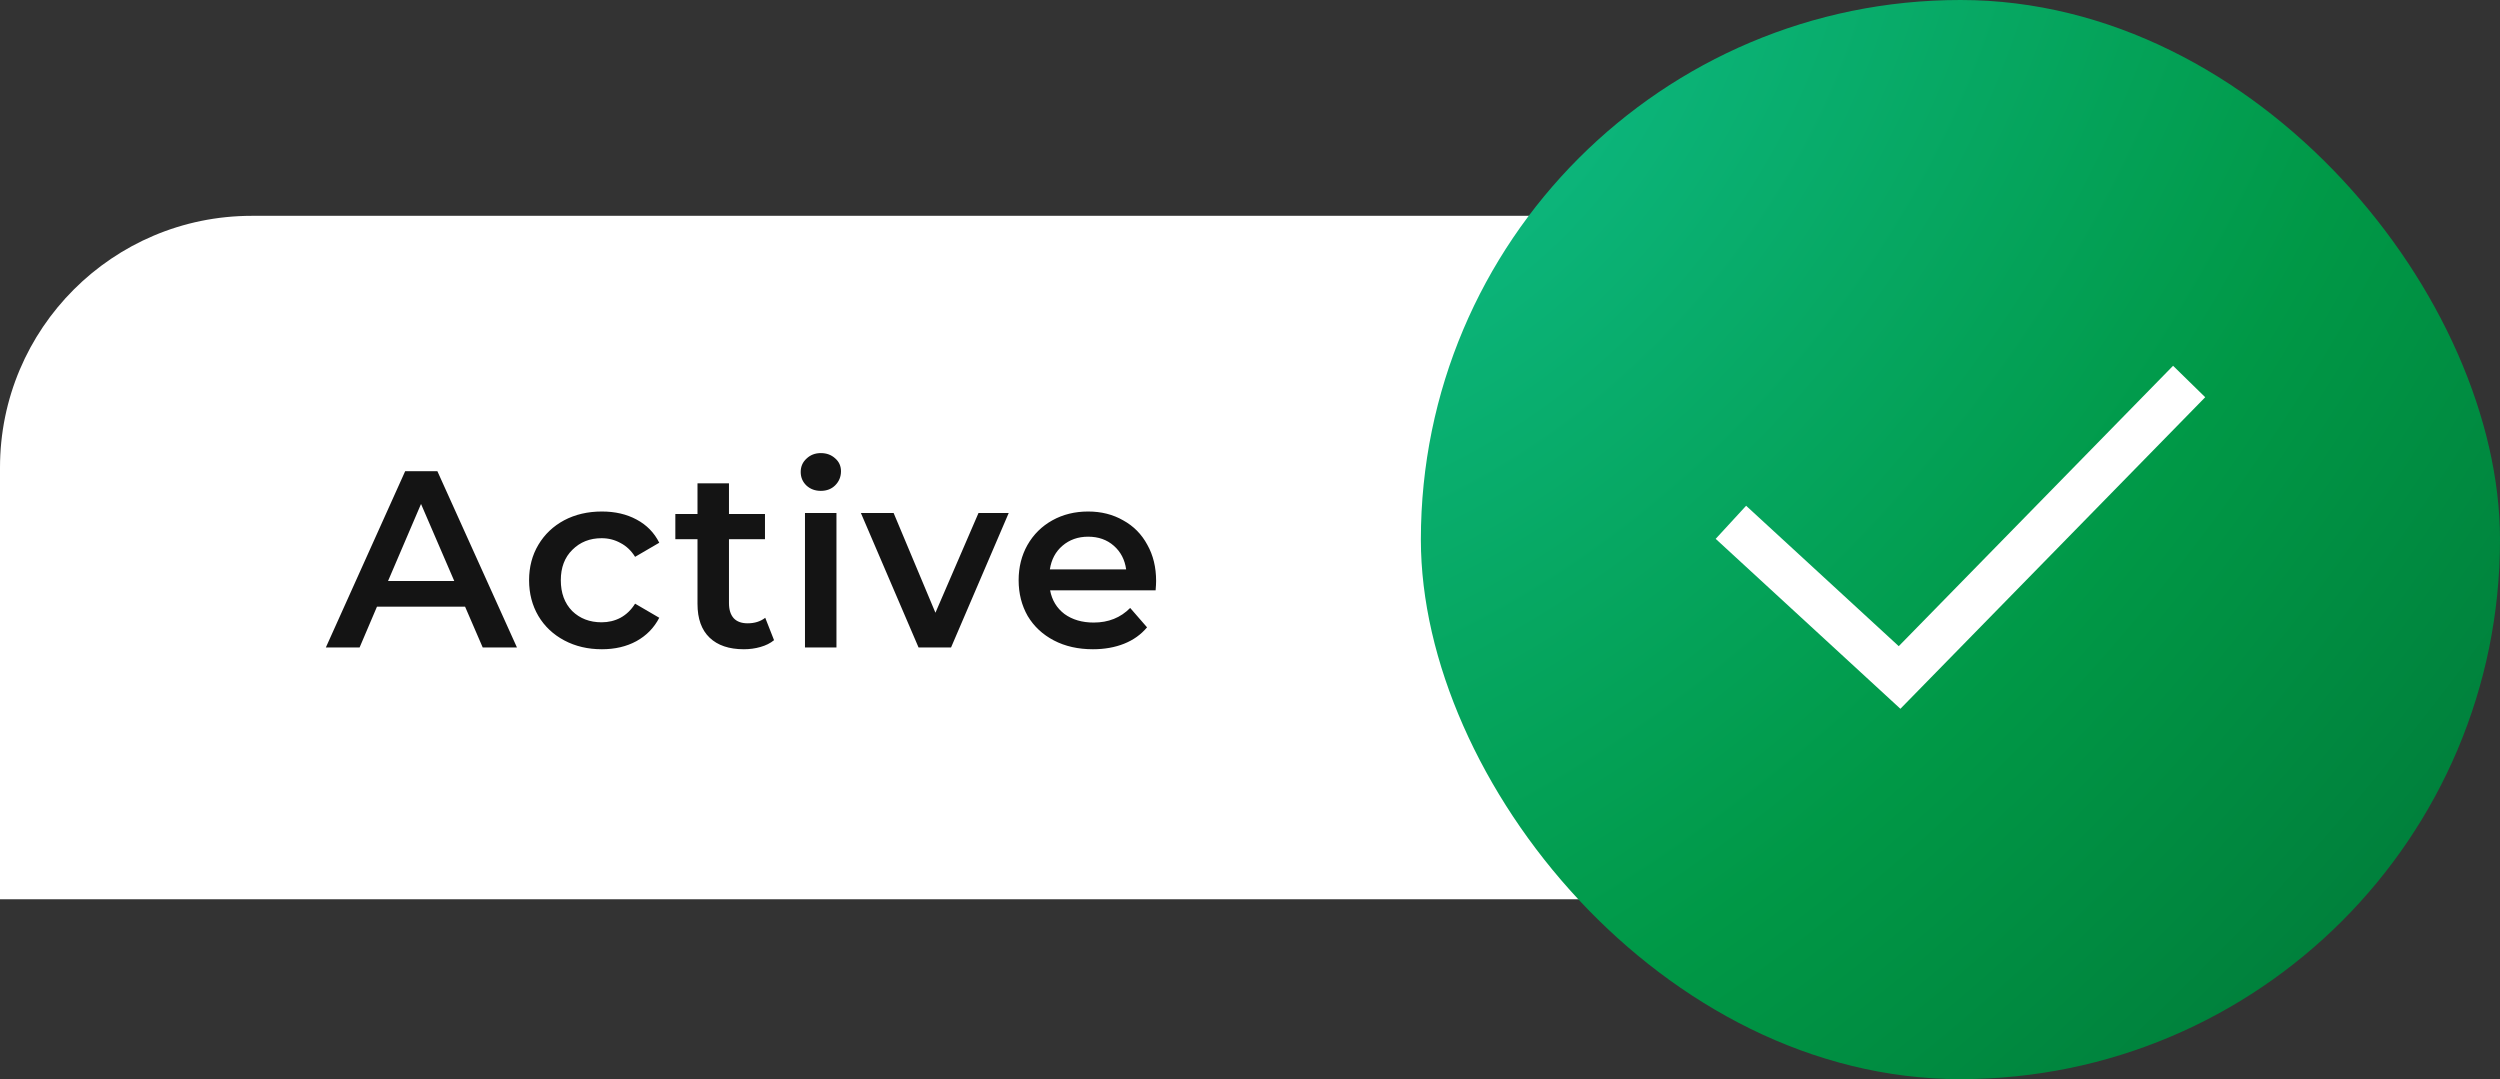<svg width="139" height="60" viewBox="0 0 139 60" fill="none" xmlns="http://www.w3.org/2000/svg">
<rect x="0" y="0" width="139" height="60" fill="#333333" stroke="none"/>
<path d="M0 26C0 18.268 6.268 12 14 12L129 12V30C129 41.046 120.046 50 109 50H0V26Z" fill="white"/>
<rect x="79" width="60" height="60" rx="30" fill="url(#paint0_radial)"/>
<path d="M120.842 22.105L105.616 37.668L97.158 29.886" stroke="white" stroke-width="2.5" stroke-linecap="square"/>
<path d="M25.859 33.732H20.959L19.993 36H18.117L22.527 26.2H24.319L28.743 36H26.839L25.859 33.732ZM25.257 32.304L23.409 28.02L21.575 32.304H25.257ZM33.463 36.098C32.688 36.098 31.993 35.935 31.377 35.608C30.761 35.281 30.28 34.829 29.935 34.25C29.589 33.662 29.417 32.999 29.417 32.262C29.417 31.525 29.589 30.867 29.935 30.288C30.28 29.709 30.756 29.257 31.363 28.93C31.979 28.603 32.679 28.44 33.463 28.44C34.2 28.44 34.844 28.589 35.395 28.888C35.955 29.187 36.375 29.616 36.655 30.176L35.311 30.96C35.096 30.615 34.825 30.358 34.499 30.19C34.181 30.013 33.831 29.924 33.449 29.924C32.795 29.924 32.254 30.139 31.825 30.568C31.395 30.988 31.181 31.553 31.181 32.262C31.181 32.971 31.391 33.541 31.811 33.97C32.24 34.39 32.786 34.6 33.449 34.6C33.831 34.6 34.181 34.516 34.499 34.348C34.825 34.171 35.096 33.909 35.311 33.564L36.655 34.348C36.365 34.908 35.941 35.342 35.381 35.65C34.83 35.949 34.191 36.098 33.463 36.098ZM43.037 35.594C42.832 35.762 42.58 35.888 42.281 35.972C41.992 36.056 41.684 36.098 41.357 36.098C40.536 36.098 39.901 35.883 39.453 35.454C39.005 35.025 38.781 34.399 38.781 33.578V29.98H37.549V28.58H38.781V26.872H40.531V28.58H42.533V29.98H40.531V33.536C40.531 33.9 40.62 34.18 40.797 34.376C40.974 34.563 41.231 34.656 41.567 34.656C41.959 34.656 42.286 34.553 42.547 34.348L43.037 35.594ZM44.757 28.524H46.507V36H44.757V28.524ZM45.639 27.292C45.321 27.292 45.055 27.194 44.841 26.998C44.626 26.793 44.519 26.541 44.519 26.242C44.519 25.943 44.626 25.696 44.841 25.5C45.055 25.295 45.321 25.192 45.639 25.192C45.956 25.192 46.222 25.29 46.437 25.486C46.651 25.673 46.759 25.911 46.759 26.2C46.759 26.508 46.651 26.769 46.437 26.984C46.231 27.189 45.965 27.292 45.639 27.292ZM56.084 28.524L52.878 36H51.072L47.866 28.524H49.686L52.01 34.068L54.404 28.524H56.084ZM64.28 32.304C64.28 32.425 64.271 32.598 64.252 32.822H58.386C58.489 33.373 58.755 33.811 59.184 34.138C59.623 34.455 60.164 34.614 60.808 34.614C61.63 34.614 62.306 34.343 62.838 33.802L63.776 34.88C63.44 35.281 63.016 35.585 62.502 35.79C61.989 35.995 61.41 36.098 60.766 36.098C59.945 36.098 59.222 35.935 58.596 35.608C57.971 35.281 57.486 34.829 57.14 34.25C56.804 33.662 56.636 32.999 56.636 32.262C56.636 31.534 56.8 30.881 57.126 30.302C57.462 29.714 57.924 29.257 58.512 28.93C59.1 28.603 59.763 28.44 60.5 28.44C61.228 28.44 61.877 28.603 62.446 28.93C63.025 29.247 63.473 29.7 63.79 30.288C64.117 30.867 64.28 31.539 64.28 32.304ZM60.5 29.84C59.94 29.84 59.464 30.008 59.072 30.344C58.69 30.671 58.456 31.109 58.372 31.66H62.614C62.54 31.119 62.311 30.68 61.928 30.344C61.546 30.008 61.07 29.84 60.5 29.84Z" fill="#141414"/>
<defs>
<radialGradient id="paint0_radial" cx="0" cy="0" r="1" gradientUnits="userSpaceOnUse" gradientTransform="translate(79 2.738) rotate(41.541) scale(86.347 131.286)">
<stop offset="0.003" stop-color="#0FBC88"/>
<stop offset="0.549" stop-color="#009846"/>
<stop offset="1" stop-color="#007135"/>
</radialGradient>
</defs>
</svg>
